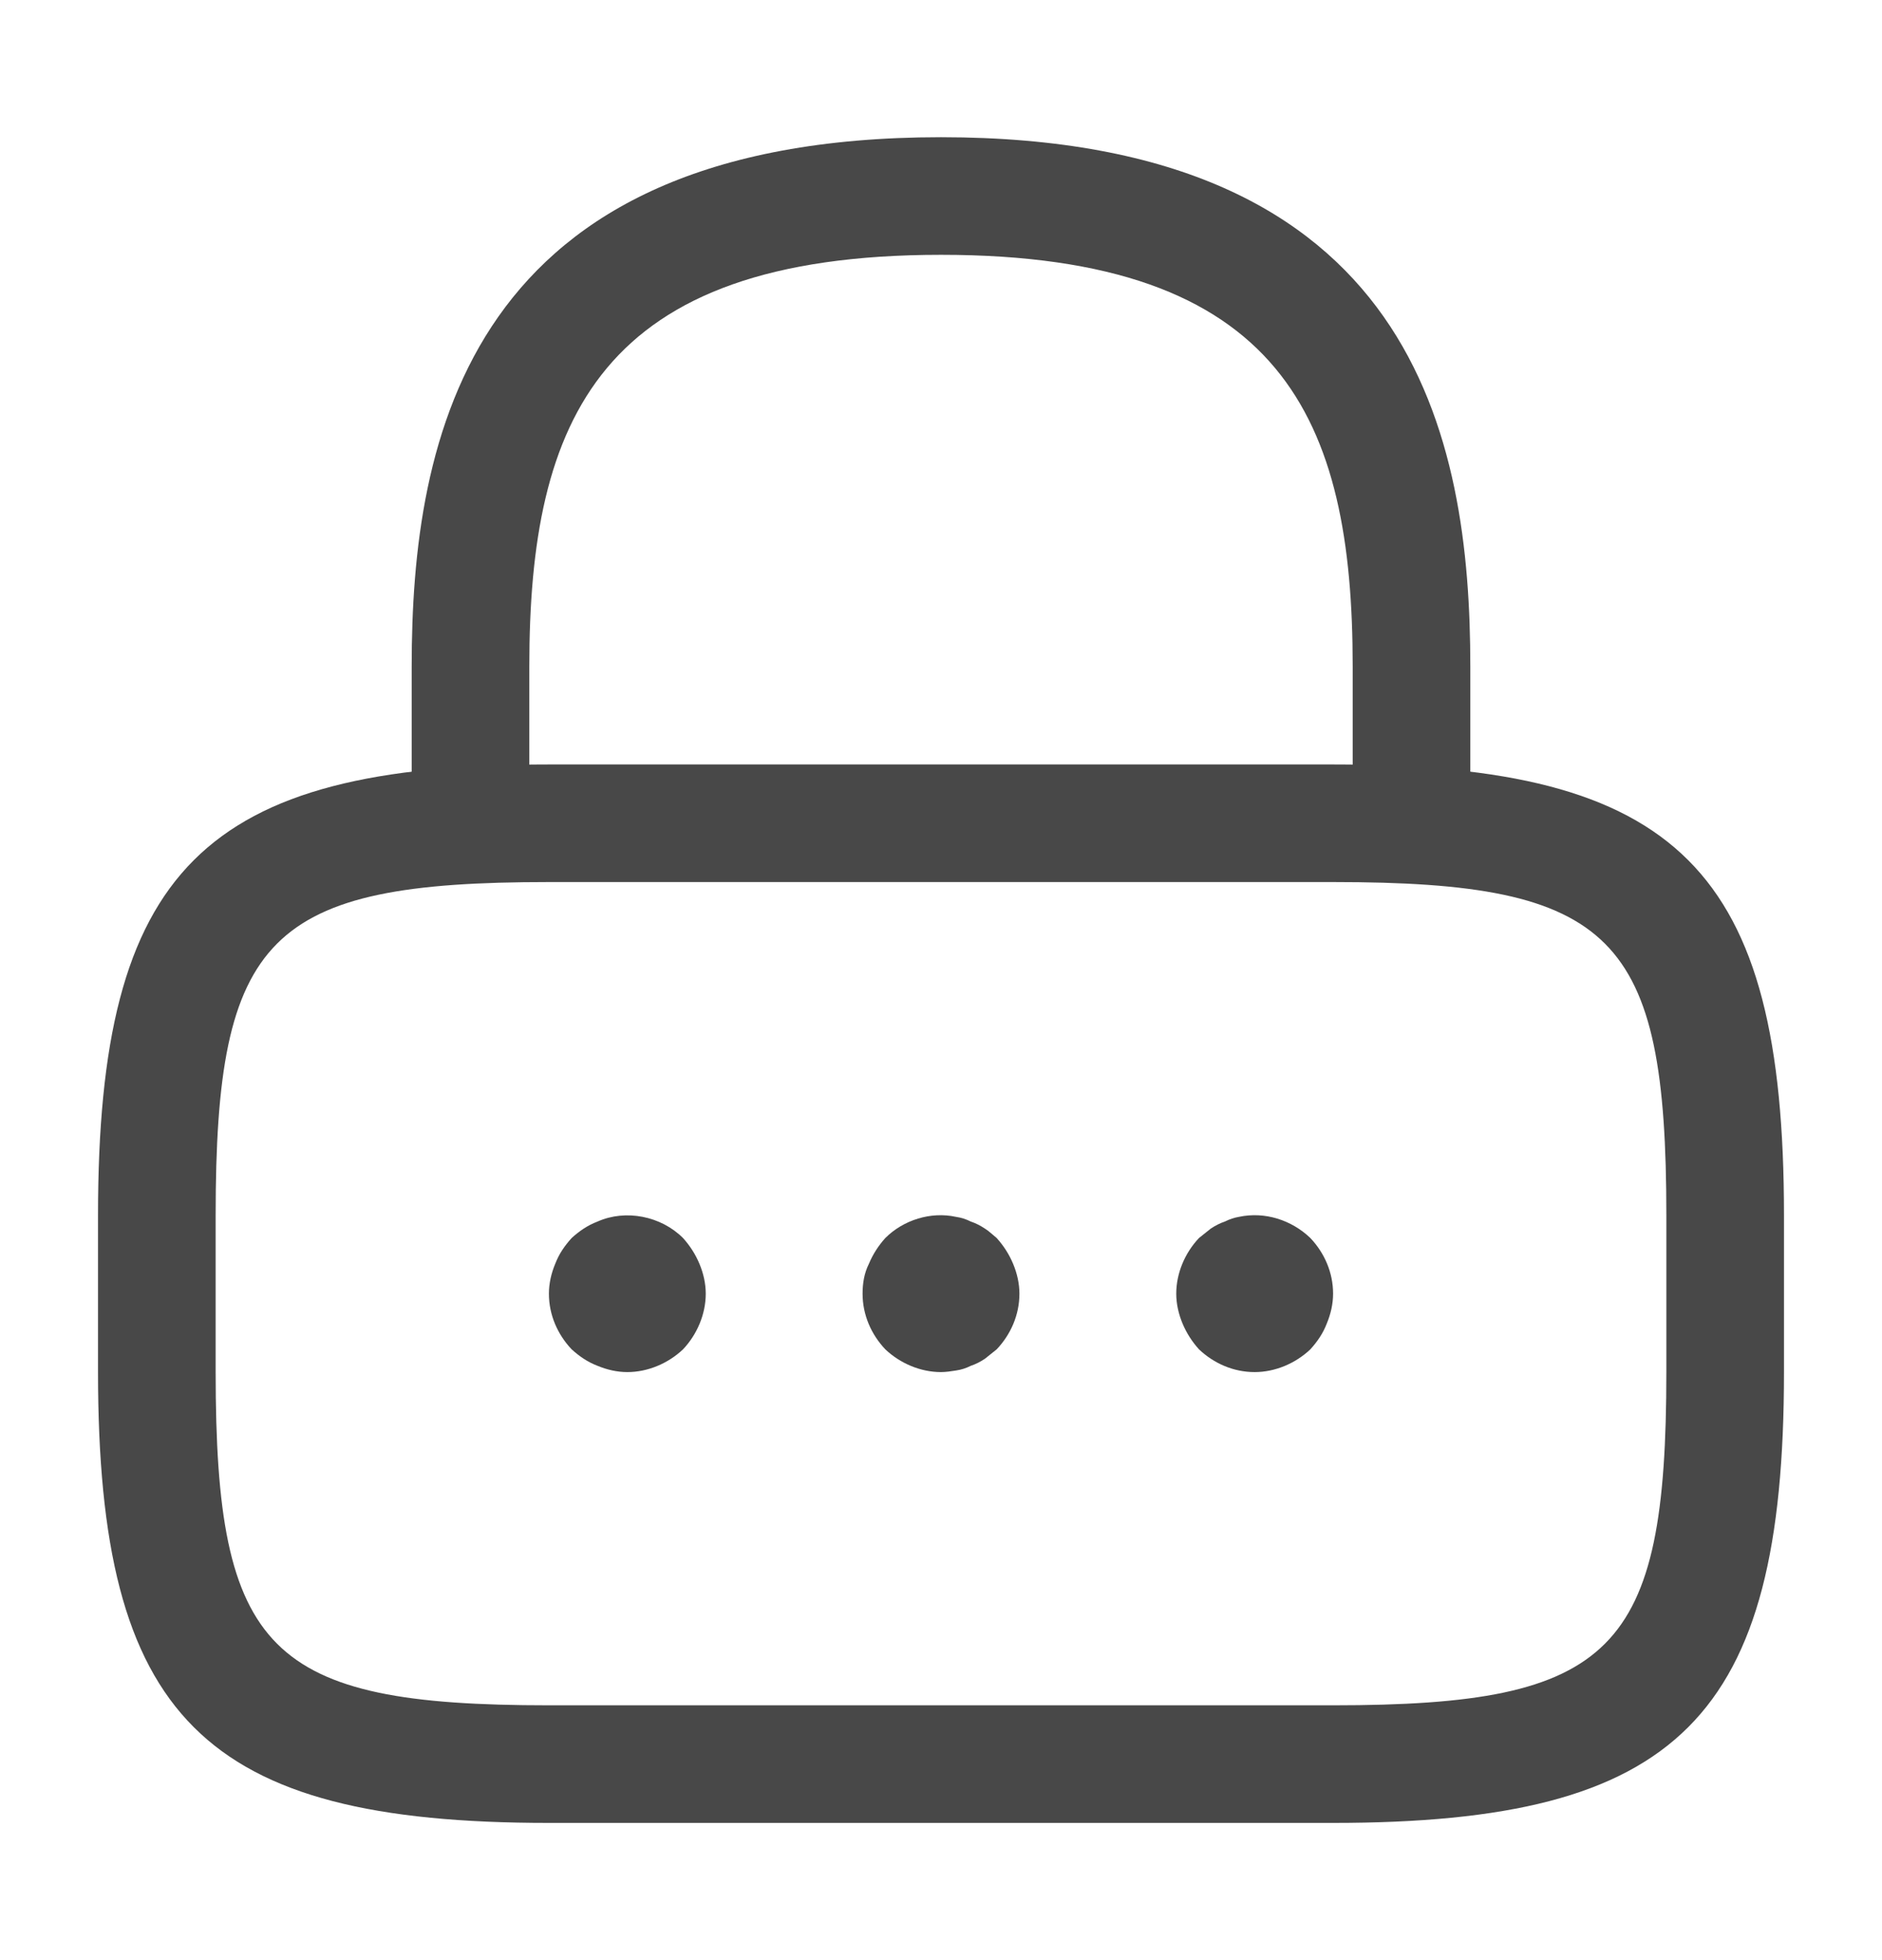 <svg width="24" height="25" viewBox="0 0 24 25" fill="none" xmlns="http://www.w3.org/2000/svg">
<path d="M18 11.25C17.59 11.25 17.25 10.91 17.25 10.5V8.5C17.25 5.35 16.36 3.25 12 3.25C7.64 3.25 6.75 5.35 6.75 8.5V10.5C6.75 10.91 6.41 11.25 6 11.25C5.59 11.25 5.25 10.91 5.25 10.5V8.5C5.25 5.6 5.95 1.75 12 1.75C18.05 1.75 18.75 5.6 18.75 8.5V10.5C18.75 10.91 18.41 11.25 18 11.25Z" fill="#484848"/>
<path d="M17 23.25H7C2.59 23.25 1.25 21.91 1.25 17.5V15.5C1.25 11.09 2.59 9.75 7 9.75H17C21.41 9.75 22.75 11.09 22.75 15.5V17.5C22.75 21.91 21.41 23.25 17 23.25ZM7 11.25C3.42 11.25 2.75 11.93 2.75 15.5V17.5C2.75 21.07 3.42 21.75 7 21.75H17C20.58 21.75 21.25 21.07 21.25 17.5V15.5C21.25 11.93 20.58 11.25 17 11.25H7Z" fill="#484848"/>
<path d="M8 17.5C7.87 17.5 7.74 17.47 7.62 17.42C7.49 17.37 7.39 17.3 7.29 17.21C7.11 17.02 7 16.77 7 16.5C7 16.37 7.03 16.24 7.08 16.12C7.13 15.99 7.2 15.89 7.29 15.79C7.39 15.7 7.49 15.63 7.62 15.58C7.98 15.42 8.43 15.51 8.71 15.79C8.8 15.89 8.87 16 8.92 16.12C8.97 16.24 9 16.37 9 16.5C9 16.76 8.89 17.02 8.71 17.21C8.52 17.39 8.26 17.5 8 17.5Z" fill="#484848"/>
<path d="M12 17.5C11.74 17.5 11.48 17.39 11.29 17.21C11.11 17.02 11 16.77 11 16.5C11 16.37 11.02 16.24 11.08 16.12C11.13 16 11.2 15.89 11.29 15.79C11.52 15.56 11.87 15.45 12.19 15.52C12.26 15.53 12.32 15.55 12.38 15.58C12.44 15.6 12.5 15.63 12.56 15.67C12.61 15.7 12.66 15.75 12.71 15.79C12.8 15.89 12.87 16 12.92 16.12C12.97 16.24 13 16.37 13 16.5C13 16.77 12.89 17.02 12.71 17.21C12.66 17.25 12.61 17.29 12.56 17.33C12.5 17.37 12.44 17.4 12.38 17.42C12.32 17.45 12.26 17.47 12.19 17.48C12.13 17.49 12.06 17.5 12 17.5Z" fill="#484848"/>
<path d="M16 17.5C15.73 17.5 15.48 17.39 15.29 17.21C15.2 17.11 15.13 17 15.08 16.88C15.03 16.76 15 16.63 15 16.5C15 16.24 15.11 15.98 15.29 15.79C15.34 15.75 15.39 15.71 15.44 15.67C15.5 15.63 15.56 15.6 15.62 15.58C15.68 15.55 15.74 15.53 15.8 15.52C16.13 15.45 16.47 15.56 16.71 15.79C16.89 15.98 17 16.23 17 16.5C17 16.63 16.97 16.76 16.92 16.88C16.87 17.01 16.8 17.11 16.71 17.21C16.52 17.39 16.26 17.5 16 17.5Z" fill="#484848"/>
</svg>
